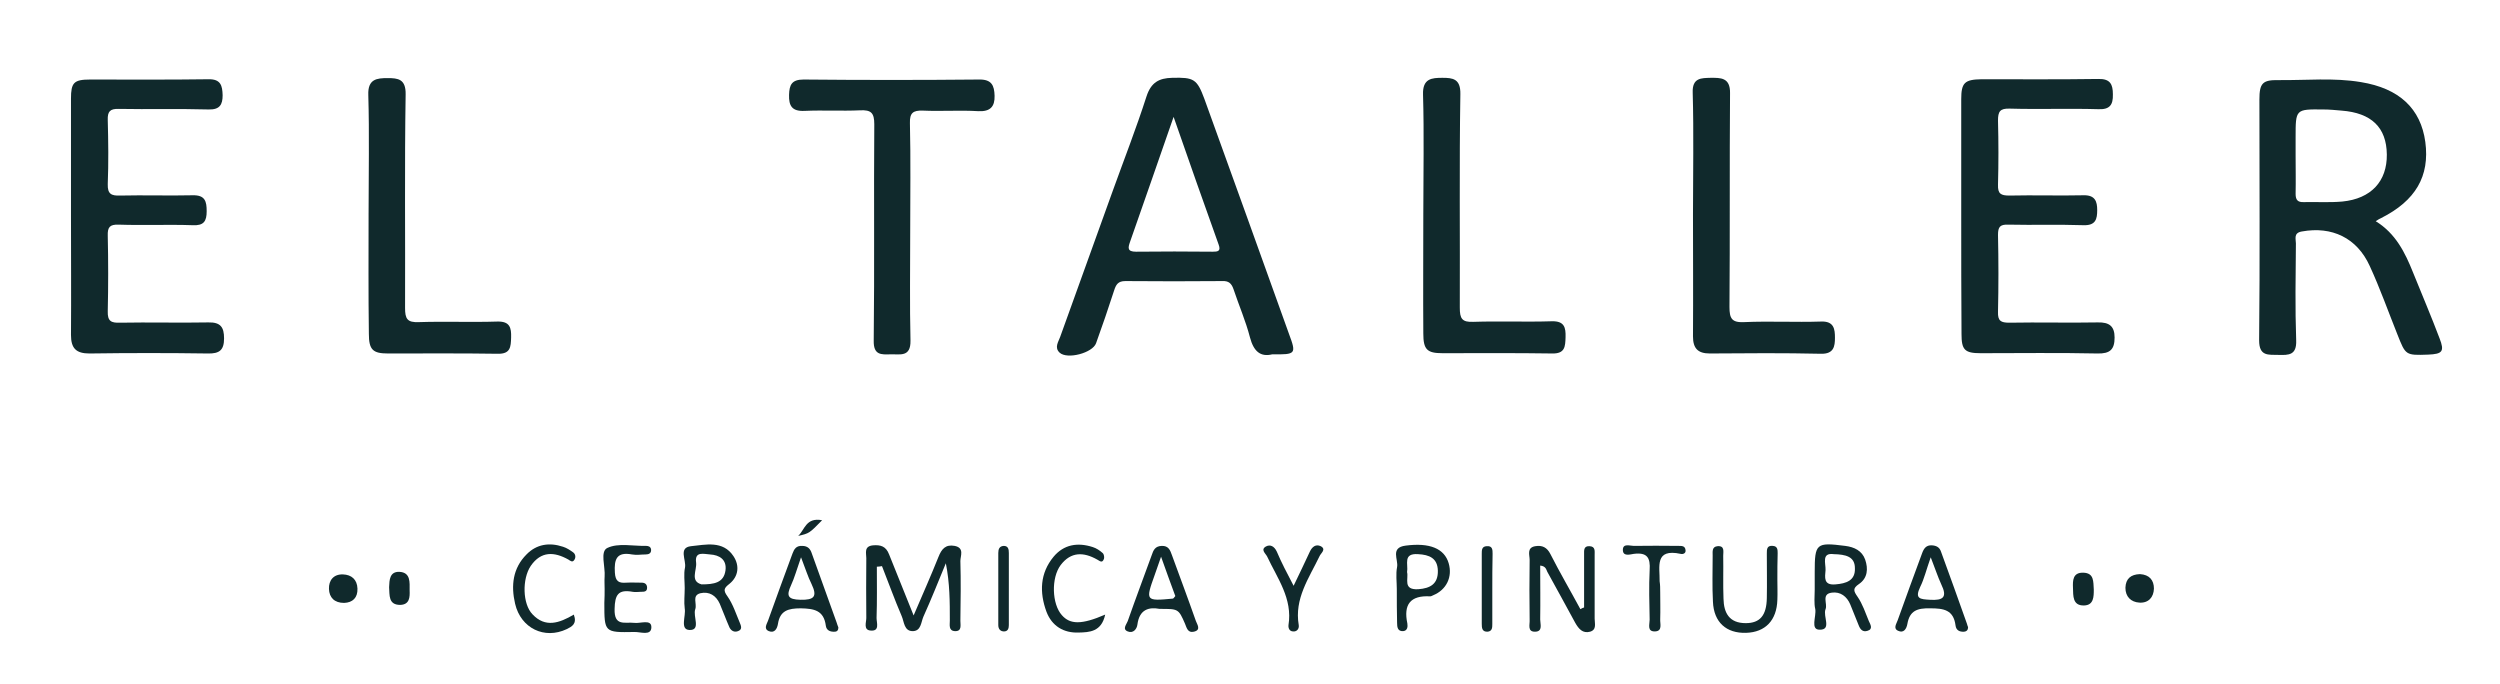 <svg version="1.2" xmlns="http://www.w3.org/2000/svg" viewBox="0 0 877 240" width="877" height="240">
	<title>logo1vec</title>
	<style>
		.s0 { fill: #10292c } 
	</style>
	<g>
		<path class="s0" d="m833.4 77.6c7 4.3 10.3 11 13.1 18 3.1 7.7 6.4 15.4 9.3 23.1 1.8 4.6 1 5.5-4 5.7-8 0.3-7.9 0.2-10.8-7.1-3.2-8-6.1-16.2-9.7-24-4.5-9.9-13.3-14-23.8-12.1-3 0.5-2.1 2.6-2.1 4.2-0.1 11.3-0.3 22.7 0.1 34 0.2 5.2-2.6 5.2-6.2 5.1-3.5-0.1-6.8 0.6-6.8-5.1 0.3-28.2 0.1-56.3 0.1-84.5 0-5.7 1.1-6.9 6.7-6.8 9.7 0.1 19.4-0.9 28.9 0.7 13.5 2.2 21 9.3 22.6 21 1.6 12-3.4 20.6-15.5 26.7-0.5 0.2-1 0.5-1.9 1.1zm-28.1-23.1c0 4.5 0.1 9 0 13.5 0 2.1 0.7 3 2.9 2.9 4.5-0.1 9 0.2 13.5-0.2 10.1-1 15.7-7.1 15.6-16.5-0.1-9.5-5.4-14.6-15.9-15.4-2.2-0.2-4.3-0.4-6.5-0.4-9.6-0.1-9.6-0.1-9.6 9.7 0 2.1 0 4.2 0 6.4z"/>
		<path class="s0" d="m446.3 124.3c-4.1 1-6.5-1-7.8-5.9-1.5-5.8-3.9-11.3-5.8-17-0.7-2-1.7-2.9-3.9-2.8-11.3 0.1-22.7 0.1-34 0-2.6 0-3.3 1.2-4 3.4-2 6.2-4.1 12.3-6.3 18.4-1.2 3.4-10.1 5.8-12.8 3.3-1.9-1.8-0.4-3.8 0.2-5.5 6.1-17 12.3-34.1 18.4-51.1 4-11.1 8.3-22.1 11.9-33.3 1.6-4.9 4.4-6.4 9-6.5 7.6-0.2 8.7 0.4 11.3 7.4q14.9 41.2 29.7 82.5c2.6 7 2.4 7.2-5.9 7.1zm-34.6-83.3c-5.4 15.5-10.3 29.7-15.3 43.9-0.7 2-1 3.4 2.1 3.4 9-0.1 18-0.1 26.9 0 1.7 0 3-0.1 2.1-2.5-5.2-14.5-10.3-29-15.8-44.8z"/>
		<path class="s0" d="m688 75.8c0-13.7 0-27.3 0-41 0-5.8 1.2-6.9 7.1-7 13.7 0 27.3 0.1 41-0.1 4.2-0.1 5.1 1.9 5.1 5.4 0.1 3.7-1.1 5.4-5.2 5.2-10.3-0.3-20.7 0.1-31-0.2-3.4-0.1-4.1 1-4.1 4.2q0.3 11.3 0 22.5c-0.1 3.2 1 3.8 4 3.8 8.7-0.2 17.3 0.1 26-0.1 4.1-0.1 4.8 2.2 4.8 5.2 0 3.1-0.5 5.4-4.7 5.3-8.8-0.3-17.7 0-26.5-0.2-2.9-0.1-3.6 0.8-3.6 3.6q0.3 13.5 0 27c-0.1 3.2 1 3.8 4 3.8 10.3-0.2 20.7 0.1 31-0.1 4-0.1 5.9 1.3 5.9 5.3 0 4.2-1.6 5.7-6 5.6-13.7-0.3-27.3-0.1-41-0.1-5.6 0-6.7-1.2-6.7-6.7-0.1-13.7-0.1-27.5-0.1-41.4z"/>
		<path class="s0" d="m24.9 76.1c0-13.8 0-27.6 0-41.5 0-5.6 1-6.7 6.7-6.7 13.8 0 27.6 0.1 41.5-0.1 4.4-0.1 4.9 2.3 5 5.6 0 3.3-1 5.1-4.9 5-10.5-0.3-21 0-31.5-0.2-3.1-0.1-4 0.9-3.9 3.9 0.2 7.5 0.3 15 0 22.5-0.1 3.5 1.3 4.1 4.3 4 8.5-0.2 17 0.1 25.5-0.1 4.4-0.1 4.9 2.2 4.9 5.6 0 3.5-1 5.1-4.9 4.9-8.6-0.3-17.3 0.1-26-0.2-3.1-0.1-3.9 0.9-3.8 3.9 0.2 8.8 0.2 17.7 0 26.5-0.1 3.5 1.2 4.1 4.3 4 10.3-0.2 20.6 0.1 31-0.1 4.3-0.1 5.5 1.7 5.5 5.6 0 4.1-1.6 5.4-5.7 5.3-13.8-0.2-27.6-0.2-41.5 0-4.7 0-6.5-1.8-6.5-6.5 0.1-13.8 0-27.6 0-41.4z"/>
		<path class="s0" d="m319.3 81.5c0 12.7-0.2 25.3 0.1 38 0.1 5.9-3.7 4.7-7 4.8-3.3 0.1-6 0.3-5.9-4.8 0.3-25.3 0-50.6 0.2-75.9 0-4-1.1-5.1-5-4.9-6.5 0.3-13-0.1-19.5 0.2-4.4 0.2-5.5-1.8-5.4-5.6 0.1-3.5 0.9-5.4 5.1-5.4q30.8 0.3 61.5 0c4.5-0.1 5.4 2.1 5.5 5.7 0.1 3.8-1.5 5.6-5.7 5.4-6.5-0.4-13 0.1-19.5-0.2-3.4-0.1-4.6 0.8-4.5 4.4 0.3 12.7 0.1 25.5 0.1 38.3z"/>
		<path class="s0" d="m499.3 74.7c0-13.8 0.3-27.6-0.1-41.5-0.2-5.7 3.1-5.9 6.8-5.9 3.6 0 6.4 0.3 6.3 5.7-0.4 25-0.1 49.9-0.2 74.9 0 3.8 0.7 5.2 4.8 5 9.1-0.3 18.3 0.1 27.5-0.2 4.4-0.1 4.9 2.2 4.8 5.6-0.1 3.3-0.2 5.8-4.7 5.7-12.8-0.2-25.6-0.1-38.5-0.1-5.4 0-6.7-1.3-6.7-6.9-0.1-14 0-28.2 0-42.3z"/>
		<path class="s0" d="m129.3 74.7c0-13.8 0.3-27.6-0.1-41.4-0.2-5.6 3-5.9 6.8-5.9 3.6 0 6.4 0.3 6.3 5.7-0.4 25-0.1 49.9-0.2 74.9 0 3.8 0.7 5.2 4.9 5 9.1-0.3 18.3 0.1 27.5-0.2 4.4-0.1 4.9 2.2 4.8 5.6-0.1 3.3-0.2 5.8-4.7 5.7-12.8-0.2-25.6-0.1-38.5-0.1-5.3 0-6.7-1.3-6.7-6.9-0.2-14.1-0.1-28.3-0.1-42.4z"/>
		<path class="s0" d="m593.9 75c0-14.2 0.3-28.3-0.1-42.5-0.2-5.3 3.1-5.1 6.3-5.2 3.4 0 6.9-0.2 6.8 5.4-0.2 25 0 50-0.2 75 0 4 0.8 5.5 5.1 5.3 9-0.4 18 0.1 27-0.2 4.6-0.2 4.9 2.7 4.9 5.7 0 3-0.4 5.7-4.9 5.6-13-0.3-26-0.2-39-0.1-4.2 0-5.9-1.8-5.9-6 0.1-14.3 0-28.6 0-43z"/>
		<path class="s0" d="m320.5 215.9c3.3-7.7 6.1-14 8.7-20.5 1.1-2.8 2.5-4.5 5.7-3.9 3.5 0.7 2 3.5 2 5.3 0.2 7 0.1 14 0 21 0 1.5 0.6 3.7-1.9 3.6-2.3-0.1-1.8-2.2-1.8-3.7 0-6.5 0-13.1-1.4-20.1-2.6 6.3-5.1 12.6-7.9 18.8-0.8 1.9-0.8 4.9-3.6 5-3.2 0.1-3.1-3.3-4-5.3-2.5-5.8-4.6-11.7-6.9-17.5-0.6 0.1-1.2 0.2-1.8 0.2 0 6 0.1 12-0.1 18 0 1.7 1.2 4.7-2.1 4.4-2.6-0.2-1.5-2.9-1.5-4.4q-0.1-10.5 0-21c0-1.8-0.9-4.2 2.4-4.5 2.6-0.2 4.5 0.3 5.6 3.2 2.7 6.9 5.5 13.5 8.6 21.4z"/>
		<path class="s0" d="m555.7 213.1q0-9.3 0-18.6c0-1.4-0.2-3 1.9-2.9 2.1 0.1 1.8 1.7 1.8 3.1 0 7.4 0 14.9 0 22.3 0 1.7 0.8 3.9-1.6 4.6-2.6 0.7-4-1-5.2-3.1-3.3-6-6.5-12-9.8-17.9-0.4-0.8-0.5-2-2.5-2.2 0 6.3 0.1 12.6 0 18.9 0 1.6 1 4.2-1.7 4.3-2.9 0.1-1.9-2.5-2-4.1-0.1-7-0.1-14.1 0-21.1 0-1.7-1.1-4.3 2-4.8 2.4-0.4 4.1 0.4 5.3 2.8 3.3 6.5 7 12.8 10.5 19.3 0.5-0.3 0.9-0.5 1.3-0.6z"/>
		<path class="s0" d="m636.6 206.8q0-3 0-6c0-10.2 0.5-10.6 10.7-9.3 3.2 0.4 5.9 1.7 7 4.8 1.1 3.2 0.9 6.5-2.2 8.6-2.2 1.5-1.9 2.4-0.5 4.4 1.8 2.6 2.8 5.7 4 8.6 0.5 1.1 1.6 2.8-0.5 3.4-1.6 0.5-2.5-0.4-3.1-2-0.9-2.4-2-4.8-2.9-7.2-1.2-2.9-3.5-4.6-6.5-4.2-3.8 0.5-1.4 3.9-2.2 5.8-1 2.5 2.3 7.3-2.1 7.2-3.3 0-1.1-4.6-1.5-7.2-0.5-2-0.2-4.5-0.2-6.9zm6.7-12.4c-4.4-0.6-2.8 3.2-2.9 5.6-0.2 2.5-0.8 5.4 3.5 5 3.7-0.3 7-1.3 6.8-5.7 0-4.1-3.3-4.8-7.4-4.9z"/>
		<path class="s0" d="m240.2 206.3c0-2.4-0.4-4.9 0.1-7.2 0.5-2.6-2.4-7 2.1-7.5 5.1-0.5 11.2-2.1 14.9 3.5 2.2 3.3 1.8 7.1-1.4 9.7-1.9 1.5-2.3 2.2-0.7 4.4 1.9 2.7 3 6.1 4.3 9.2 0.4 1 1.1 2.4-0.6 3-1.3 0.5-2.4-0.1-3-1.3-1.2-2.7-2.2-5.5-3.4-8.3-1.3-2.9-3.7-4.4-6.8-3.7-3.1 0.8-1.1 3.7-1.8 5.6-0.9 2.5 2.1 7.4-2 7.3-3.5-0.1-1.2-4.9-1.7-7.6-0.3-2.2 0-4.7 0-7.1zm5.9-1.3c4.3 0 7.8-0.5 8.4-4.9 0.5-3.8-2.1-5.4-5.4-5.6-2.1-0.1-5.5-1.3-4.9 2.9 0.3 2.6-2.2 6.5 1.9 7.6z"/>
		<path class="s0" d="m623.5 203.2c0 2.4 0.1 4.8 0 7.2-0.2 7.2-4.2 11.4-11 11.6-6.9 0.2-11.3-3.7-11.6-10.9-0.3-5.4-0.1-10.8-0.1-16.2 0-1.4-0.3-3.1 1.7-3.3 2.6-0.2 2 1.9 2 3.4 0.1 5-0.1 10 0.1 15 0.1 5 2 8.6 7.8 8.6 5 0 7.3-2.7 7.4-8.8 0.1-5.2 0-10.4 0-15.6 0-1.5 0-2.9 2.1-2.7 1.7 0.1 1.7 1.4 1.7 2.6-0.1 3.1-0.1 6.1-0.1 9.1z"/>
		<path class="s0" d="m690.4 220c0 0.9-0.4 1.5-1.4 1.6-1.6 0.1-2.8-0.5-3-2.2-0.7-5.5-4.2-6-8.9-6-4.5-0.1-7.2 0.8-8 5.5-0.3 1.7-1.3 3.3-3.2 2.4-1.9-0.8-0.6-2.5-0.2-3.7 2.8-7.9 5.7-15.7 8.6-23.6 0.6-1.6 1.4-2.8 3.4-2.7 1.6 0.1 2.7 0.7 3.2 2.2 3.1 8.4 6.1 16.9 9.1 25.3 0.1 0.5 0.3 0.9 0.4 1.2zm-13.1-24.5c-1.6 4.5-2.3 7.6-3.7 10.4-2 4.2 0 4.3 3.4 4.5 4.7 0.3 6.2-0.9 4-5.4-1.2-2.6-2.1-5.4-3.7-9.5z"/>
		<path class="s0" d="m294.1 220.1c0 0.8-0.3 1.5-1.3 1.5-1.6 0.1-2.9-0.5-3.1-2.1-0.7-5.4-4.1-6-8.8-6.1-4.4 0-7.3 0.8-8 5.5-0.3 1.7-1.2 3.3-3.2 2.5-1.9-0.8-0.7-2.5-0.3-3.6 2.8-7.9 5.7-15.7 8.6-23.6 0.6-1.6 1.3-2.8 3.4-2.7 2 0 2.9 1.1 3.4 2.7 2.9 8.1 5.8 16.1 8.7 24.2 0.1 0.5 0.4 1.1 0.6 1.7zm-13.1-24.6c-1.5 4.3-2.3 7.2-3.5 9.8-1.7 3.7-1.2 5 3.3 5.1 4.8 0.1 6-1.1 3.9-5.5-1.3-2.6-2.1-5.3-3.7-9.4z"/>
		<path class="s0" d="m406.8 213.6c-3.7-0.7-7.1 0.1-7.8 5.5-0.2 1.6-1.5 3.2-3.4 2.4-2-0.8-0.4-2.5 0-3.6 2.7-7.7 5.6-15.4 8.4-23.1 0.6-1.8 1.2-3.2 3.5-3.3 2.4-0.1 3 1.5 3.6 3.2 2.8 7.7 5.7 15.4 8.4 23.1 0.4 1.2 2 3.2-0.7 3.8-2.1 0.5-2.5-1.3-3.1-2.8-2.3-5.3-2.4-5.2-8.9-5.2zm0.5-18.3c-1 2.9-1.6 4.6-2.2 6.3-3.3 9.2-3.3 9.3 6.3 8.4 0.3 0 0.5-0.5 0.9-0.9-1.5-4.1-3.1-8.4-5-13.8z"/>
		<path class="s0" d="m212.1 206.5c0-1.4-0.1-2.8 0-4.2 0.3-3.5-1.7-8.9 1-10.1 3.8-1.8 9-0.6 13.6-0.7 0.8 0 1.6 0.3 1.7 1.3 0.1 1.3-0.8 1.7-1.9 1.7-1.6 0-3.2 0.3-4.8 0-5.4-1-6.3 1.7-6 6.4 0.2 3.1 1.4 3.7 4 3.5 1.8-0.1 3.6 0 5.4 0 1.2 0 1.9 0.6 1.9 1.8 0 1.4-1.1 1.4-2.1 1.4-1 0-2 0.2-3 0-5-0.9-6.2 1-6.3 6-0.2 6.3 3.7 4.5 6.9 4.9 2.1 0.3 6-1.4 6 1.5 0 3.2-3.9 1.6-6 1.7-10.5 0.2-10.5 0.1-10.5-10.2 0.1-1.8 0.1-3.4 0.1-5z"/>
		<path class="s0" d="m490 206.7c0-2.6-0.4-5.3 0.1-7.8 0.5-2.6-2.5-6.8 3-7.5 8.4-1.1 13.6 1 15.1 6.2 1.4 4.8-0.8 9.3-5.4 11.2-0.4 0.2-0.8 0.4-1.1 0.4-7-0.4-9.4 2.9-8 9.5 0.2 1.2 0 2.6-1.5 2.7-1.9 0.1-2.1-1.4-2.1-2.9-0.1-3.8-0.1-7.8-0.1-11.8zm3.6-6c0.6 2.3-1.6 6.3 3.9 6 4.3-0.3 7-1.9 6.9-6.5-0.1-4.4-3-5.6-6.9-5.8-5.5-0.4-3.4 3.6-3.9 6.3z"/>
		<path class="s0" d="m201.3 215.6c1.2 3.3-0.7 4.2-2.5 5.1-7.8 3.7-16.1-0.3-18.1-8.9-1.5-6.4-0.8-12.5 4-17.3 3.5-3.6 8-4.3 12.8-2.7 1.3 0.4 2.5 1.2 3.6 2 0.8 0.6 1 1.8 0.3 2.7-0.6 0.9-1.4 0.2-2-0.2-5-2.8-9.6-3-13.2 2.2-3.1 4.6-2.9 13.4 0.6 17 4.5 4.8 9.4 3.1 14.5 0.1z"/>
		<path class="s0" d="m387.7 215.6c-1.3 6.1-5.6 6.2-9.3 6.3-5.3 0.2-9.4-2.3-11.3-7.3-2.5-6.8-2.3-13.5 2.5-19.3 3.6-4.3 8.4-5.1 13.7-3.4 1.3 0.4 2.5 1.2 3.5 2.1 0.5 0.4 0.7 1.6 0.4 2.2-0.6 1.5-1.5 0.5-2.3 0.1-4.8-2.7-9.2-2.8-12.8 1.9-3.4 4.5-3.1 13.7 0.4 17.6 2.9 3.3 6.9 3.4 15.2-0.2z"/>
		<path class="s0" d="m453.8 205.5c2.2-4.6 4-8.3 5.7-12 0.8-1.7 2.1-2.7 3.8-1.9 2.1 1.1 0 2.5-0.4 3.5-3.7 7.7-8.9 14.9-7.3 24.2 0.2 1.3-0.7 2.4-2.1 2.2-1.2-0.1-1.6-1.2-1.5-2.2 1.5-9.3-3.9-16.4-7.5-24.1-0.5-1-2.4-2.4-0.4-3.5 1.5-0.8 2.9-0.1 3.8 1.8 1.6 3.8 3.5 7.4 5.9 12z"/>
		<path class="s0" d="m582.4 207.6c0 3.2 0.1 6.4 0 9.6-0.1 1.6 0.9 4.2-1.8 4.3-2.9 0.1-1.9-2.5-1.9-4.1-0.1-5.8-0.3-11.6 0-17.4 0.3-4.4-0.9-6.3-5.6-5.7-1.3 0.2-3.8 1-3.8-1.4 0-2.4 2.5-1.4 3.8-1.4q7.8-0.1 15.6 0c1.2 0 2.5-0.1 2.6 1.6 0.1 1-0.9 1.4-1.7 1.2-9.3-2-7.3 4.6-7.4 9.6 0.2 1.3 0.2 2.5 0.2 3.7z"/>
		<path class="s0" d="m353.9 207.3q0 6 0 12c0 1.1-0.3 2.1-1.5 2.2-1.5 0.1-2.2-0.9-2.2-2.2 0-8.4 0-16.8 0-25.3 0-1.4 0.4-2.4 1.9-2.5 1.6 0 1.8 1.2 1.8 2.5 0 4.4 0 8.9 0 13.3z"/>
		<path class="s0" d="m750.7 201.4c3.3 0.2 4.9 2.1 4.9 5.1-0.1 3-1.9 5.1-5.1 4.9-3-0.2-4.9-2.1-4.9-5.2 0.1-3.2 1.9-4.7 5.1-4.8z"/>
		<path class="s0" d="m120.7 211.5c-3.4 0-5.2-1.9-5.3-4.9-0.1-3 1.6-5.2 4.9-5.1 3 0.1 5 1.8 5.1 5 0.1 3.2-1.7 4.9-4.7 5z"/>
		<path class="s0" d="m136.5 206c0.1-2.6 0.2-5.5 3.6-5.4 4 0.2 3.6 3.7 3.6 6.5 0.1 2.4 0 5-3.3 5.1-4.2 0-3.7-3.4-3.9-6.2z"/>
		<path class="s0" d="m734.5 206.8c0 2.5 0 5.5-3.4 5.6-4.1 0.1-3.8-3.4-3.9-6.2-0.1-2.5-0.1-5.4 3.6-5.3 3.9 0.1 3.5 3.2 3.7 5.9z"/>
		<path class="s0" d="m523.5 206.9q0 6 0 12c0 1.2 0 2.5-1.6 2.7-2 0.1-2.1-1.3-2.1-2.8q0-12.3 0-24.6c0-1.2 0-2.5 1.7-2.6 2.1-0.2 2.1 1.3 2.1 2.7-0.1 4.2-0.1 8.4-0.1 12.6z"/>
		<path class="s0" d="m288.4 182.5c-4.5 4.6-4.5 4.6-8.4 5.5 2.3-2.1 2.7-6.6 8.4-5.5z"/>
	</g>
</svg>